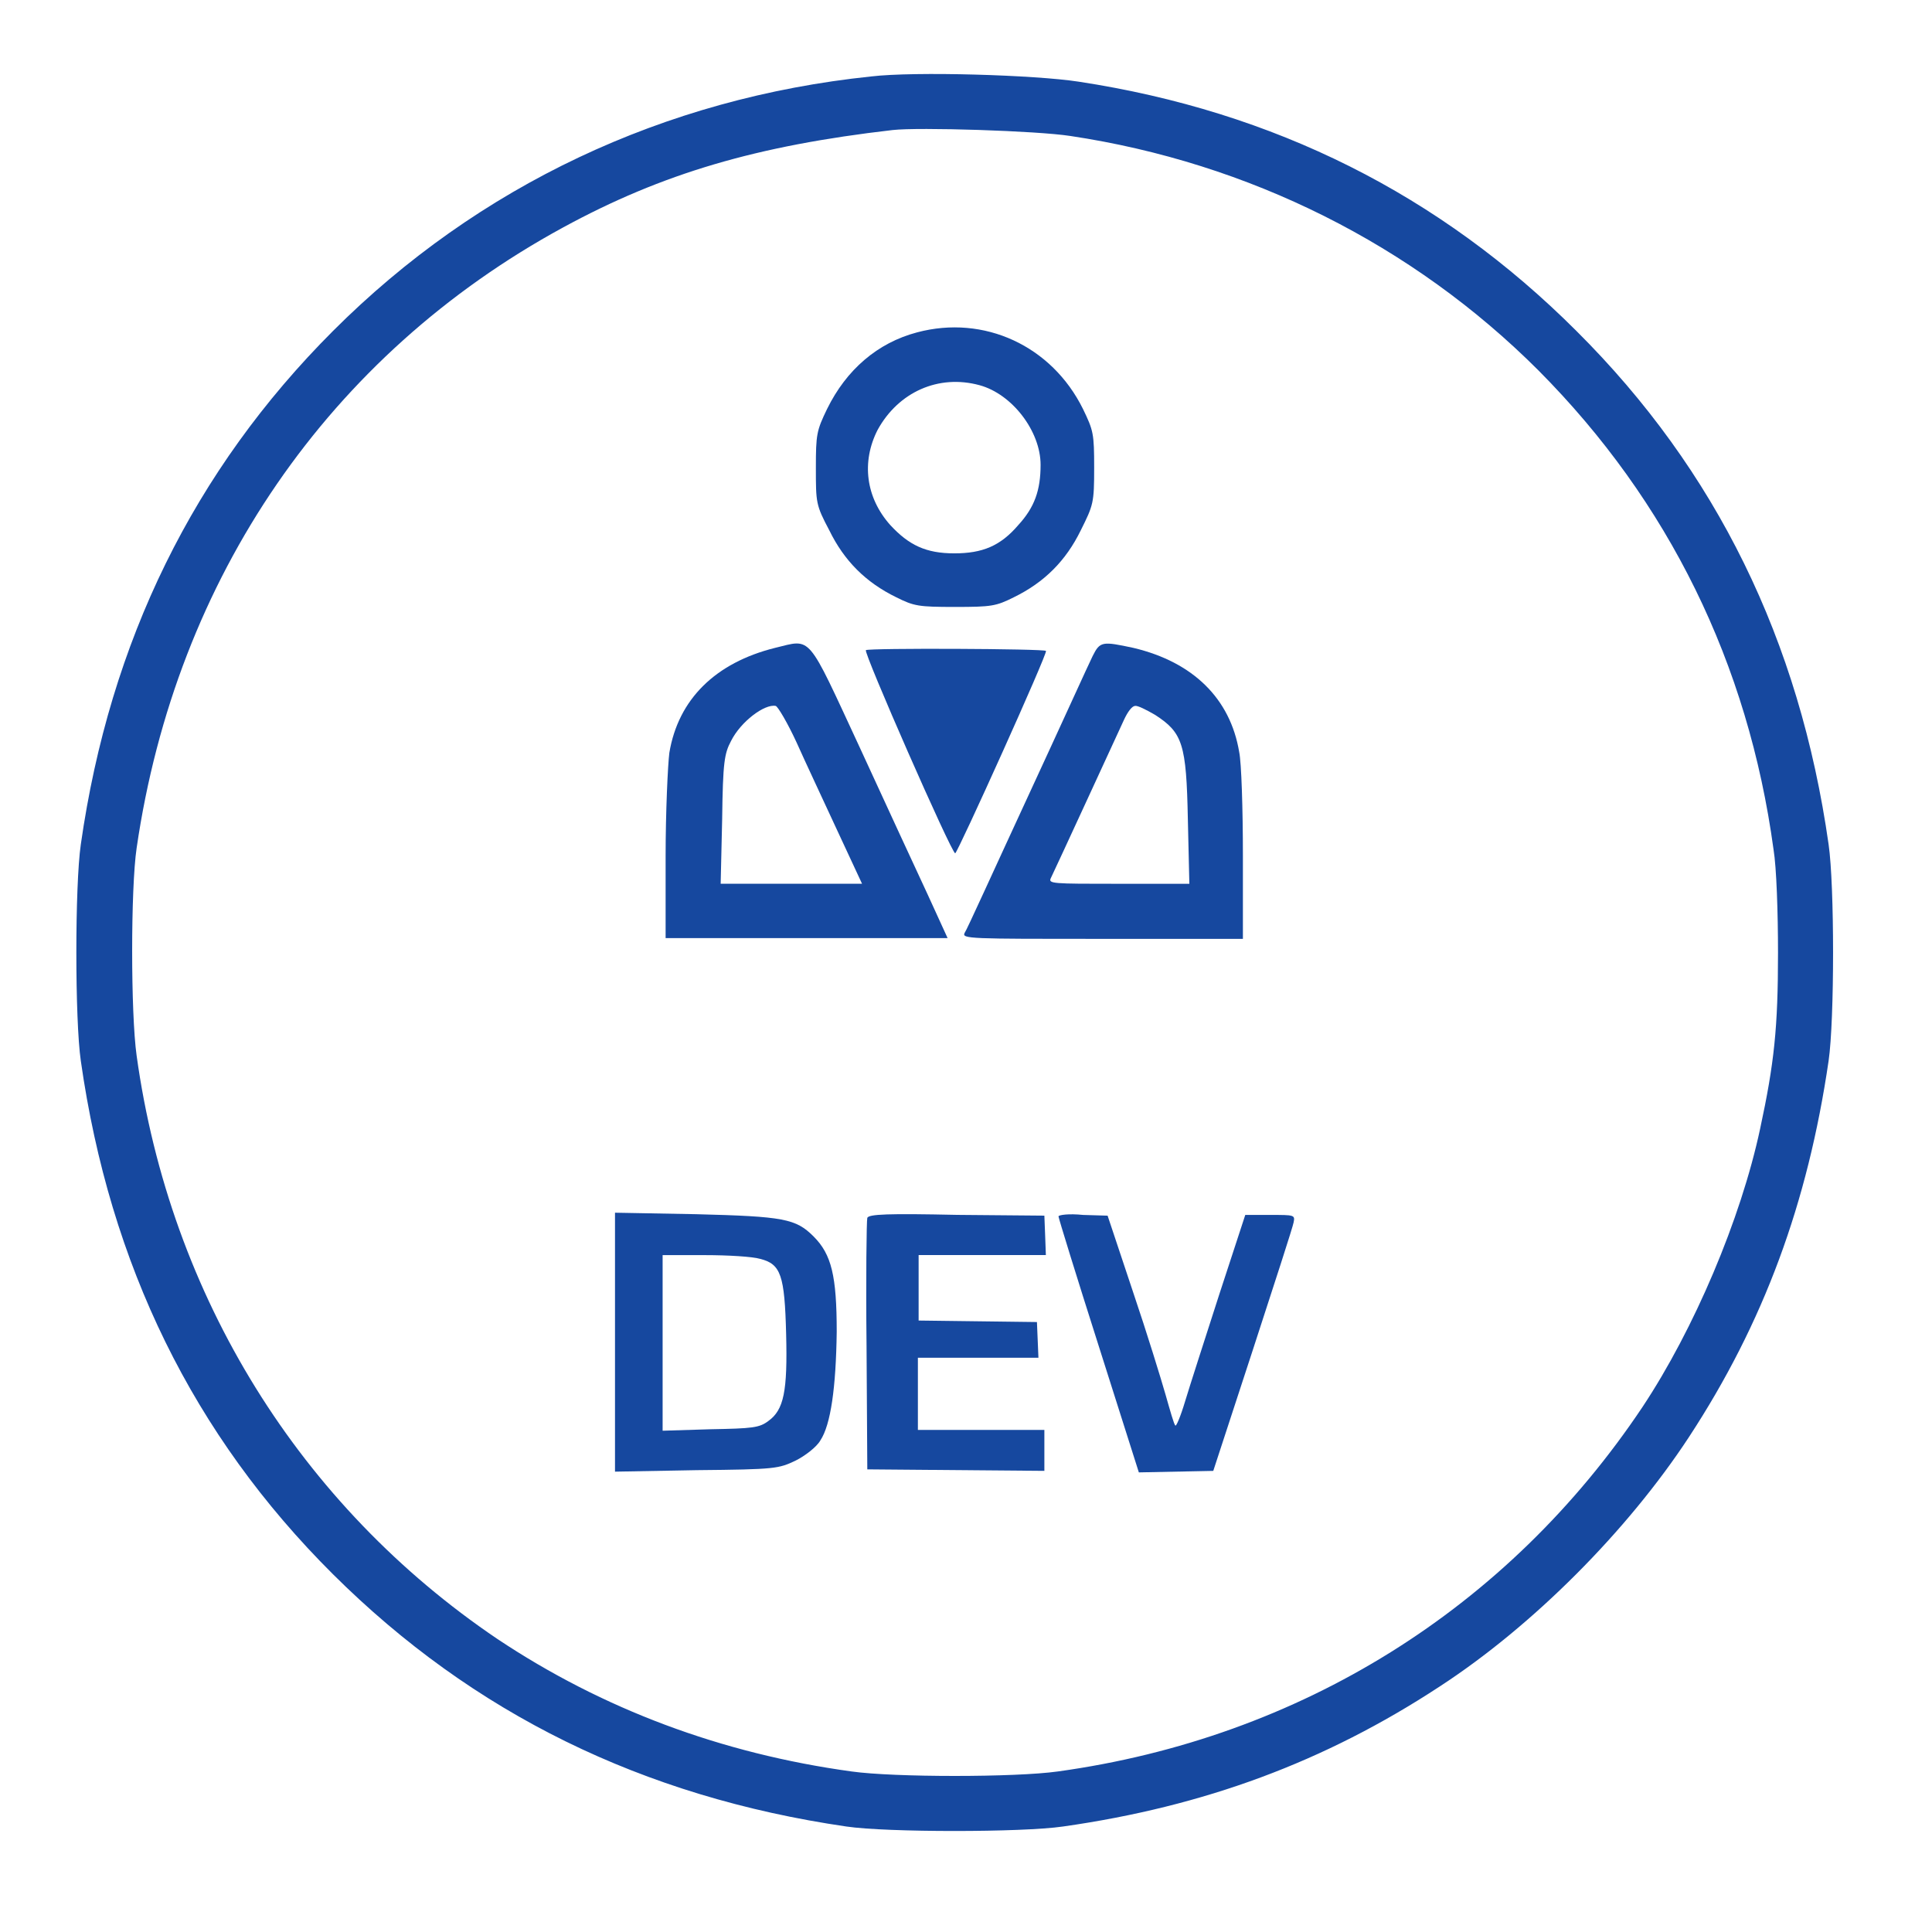 <svg width="71" height="70" viewBox="0 0 71 70" fill="none" xmlns="http://www.w3.org/2000/svg">
<path d="M32.009 2.81C24.407 3.603 17.571 6.829 12.239 12.161C7.126 17.275 4.036 23.564 2.97 31.029C2.751 32.532 2.751 37.482 2.97 38.986C4.036 46.478 7.099 52.74 12.239 57.853C17.38 62.966 23.614 66.029 31.106 67.122C32.583 67.341 37.56 67.341 39.063 67.122C44.259 66.384 48.688 64.743 52.899 61.982C56.345 59.74 59.817 56.24 62.06 52.822C64.821 48.611 66.435 44.208 67.2 38.986C67.419 37.482 67.419 32.532 67.2 31.029C66.134 23.537 63.071 17.275 57.931 12.161C52.927 7.158 46.829 4.095 39.638 3.001C38.052 2.755 33.622 2.618 32.009 2.81ZM39.337 4.997C45.899 5.982 51.915 8.99 56.536 13.611C61.321 18.423 64.247 24.384 65.177 31.22C65.286 31.876 65.341 33.544 65.341 35.021C65.341 37.755 65.204 39.068 64.685 41.474C63.974 44.81 62.251 48.857 60.364 51.7C55.415 59.111 47.786 63.868 38.872 65.099C37.313 65.318 32.856 65.318 31.298 65.099C26.513 64.443 22.138 62.802 18.282 60.232C11.036 55.337 6.251 47.654 5.021 38.794C4.802 37.236 4.802 32.642 5.021 31.165C6.47 21.212 12.102 13.037 20.689 8.361C24.352 6.365 27.825 5.353 32.802 4.779C33.759 4.669 38.106 4.806 39.337 4.997Z" fill="#16489F"/>
<path d="M33.702 12.214C32.253 12.597 31.105 13.581 30.394 15.031C30.011 15.824 29.983 15.96 29.983 17.191C29.983 18.476 29.983 18.558 30.476 19.488C31.023 20.609 31.815 21.402 32.937 21.949C33.593 22.277 33.757 22.304 35.097 22.304C36.437 22.304 36.601 22.277 37.257 21.949C38.378 21.402 39.171 20.609 39.718 19.488C40.183 18.558 40.21 18.476 40.21 17.191C40.21 15.933 40.183 15.824 39.8 15.031C38.651 12.706 36.163 11.558 33.702 12.214ZM35.999 14.156C37.202 14.484 38.241 15.851 38.241 17.081C38.241 18.011 38.023 18.64 37.421 19.296C36.765 20.062 36.108 20.335 35.069 20.335C34.03 20.335 33.401 20.035 32.718 19.296C31.815 18.285 31.651 16.972 32.253 15.796C33.019 14.402 34.495 13.745 35.999 14.156Z" fill="#16489F"/>
<path d="M28.48 23.809C26.293 24.356 24.926 25.696 24.598 27.665C24.543 28.102 24.461 29.825 24.461 31.466V34.474H34.824L34.086 32.86C33.676 31.985 32.555 29.552 31.598 27.474C29.629 23.235 29.848 23.481 28.48 23.809ZM29.273 27.282C29.602 28.02 30.285 29.47 30.777 30.536L31.68 32.477H26.484L26.539 30.099C26.566 27.993 26.621 27.692 26.867 27.227C27.223 26.517 28.098 25.86 28.508 25.942C28.59 25.97 28.945 26.571 29.273 27.282Z" fill="#16489F"/>
<path d="M40.153 24.111C40.016 24.384 38.95 26.736 37.747 29.334C36.544 31.931 35.532 34.174 35.45 34.283C35.34 34.502 35.614 34.502 40.508 34.502H45.676V31.439C45.676 29.744 45.622 28.021 45.54 27.638C45.212 25.67 43.844 24.33 41.657 23.81C40.508 23.564 40.426 23.564 40.153 24.111ZM42.45 26.271C43.462 26.927 43.598 27.338 43.653 30.099L43.708 32.478H41.11C38.649 32.478 38.512 32.478 38.622 32.26C38.758 31.986 40.973 27.174 41.301 26.463C41.438 26.162 41.602 25.943 41.712 25.943C41.794 25.916 42.122 26.08 42.45 26.271Z" fill="#16489F"/>
<path d="M31.822 23.892C31.713 23.947 34.967 31.357 35.103 31.357C35.185 31.357 38.521 23.974 38.439 23.92C38.385 23.838 31.931 23.81 31.822 23.892Z" fill="#16489F"/>
<path d="M22.601 54.081L25.608 54.026C28.507 53.999 28.616 53.972 29.245 53.671C29.573 53.507 30.011 53.179 30.148 52.933C30.53 52.358 30.722 50.991 30.749 48.94C30.749 46.89 30.558 46.097 29.901 45.44C29.245 44.784 28.808 44.702 25.581 44.62L22.601 44.565V54.081ZM27.933 46.261C28.698 46.452 28.835 46.862 28.89 49.023C28.944 51.128 28.808 51.812 28.233 52.222C27.905 52.468 27.659 52.495 26.101 52.523L24.351 52.577V46.124H25.909C26.757 46.124 27.659 46.179 27.933 46.261Z" fill="#16489F"/>
<path d="M31.873 44.755C31.845 44.837 31.818 46.97 31.845 49.458L31.873 53.997L38.38 54.052V52.548H33.732V49.895H38.162L38.107 48.583L33.759 48.528V46.122H38.435L38.408 45.384L38.38 44.673L35.181 44.645C32.638 44.591 31.927 44.618 31.873 44.755Z" fill="#16489F"/>
<path d="M38.899 44.701C38.899 44.756 39.556 46.889 40.376 49.459L41.852 54.108L44.587 54.053L46.036 49.623C46.829 47.19 47.513 45.084 47.54 44.92C47.595 44.647 47.567 44.647 46.692 44.647H45.763L44.806 47.572C44.286 49.186 43.712 50.963 43.548 51.51C43.384 52.057 43.22 52.44 43.192 52.385C43.138 52.33 43.001 51.838 42.837 51.264C42.673 50.69 42.153 48.994 41.634 47.463L40.704 44.674L39.802 44.647C39.282 44.592 38.899 44.647 38.899 44.701Z" fill="#16489F"/>
</svg>
